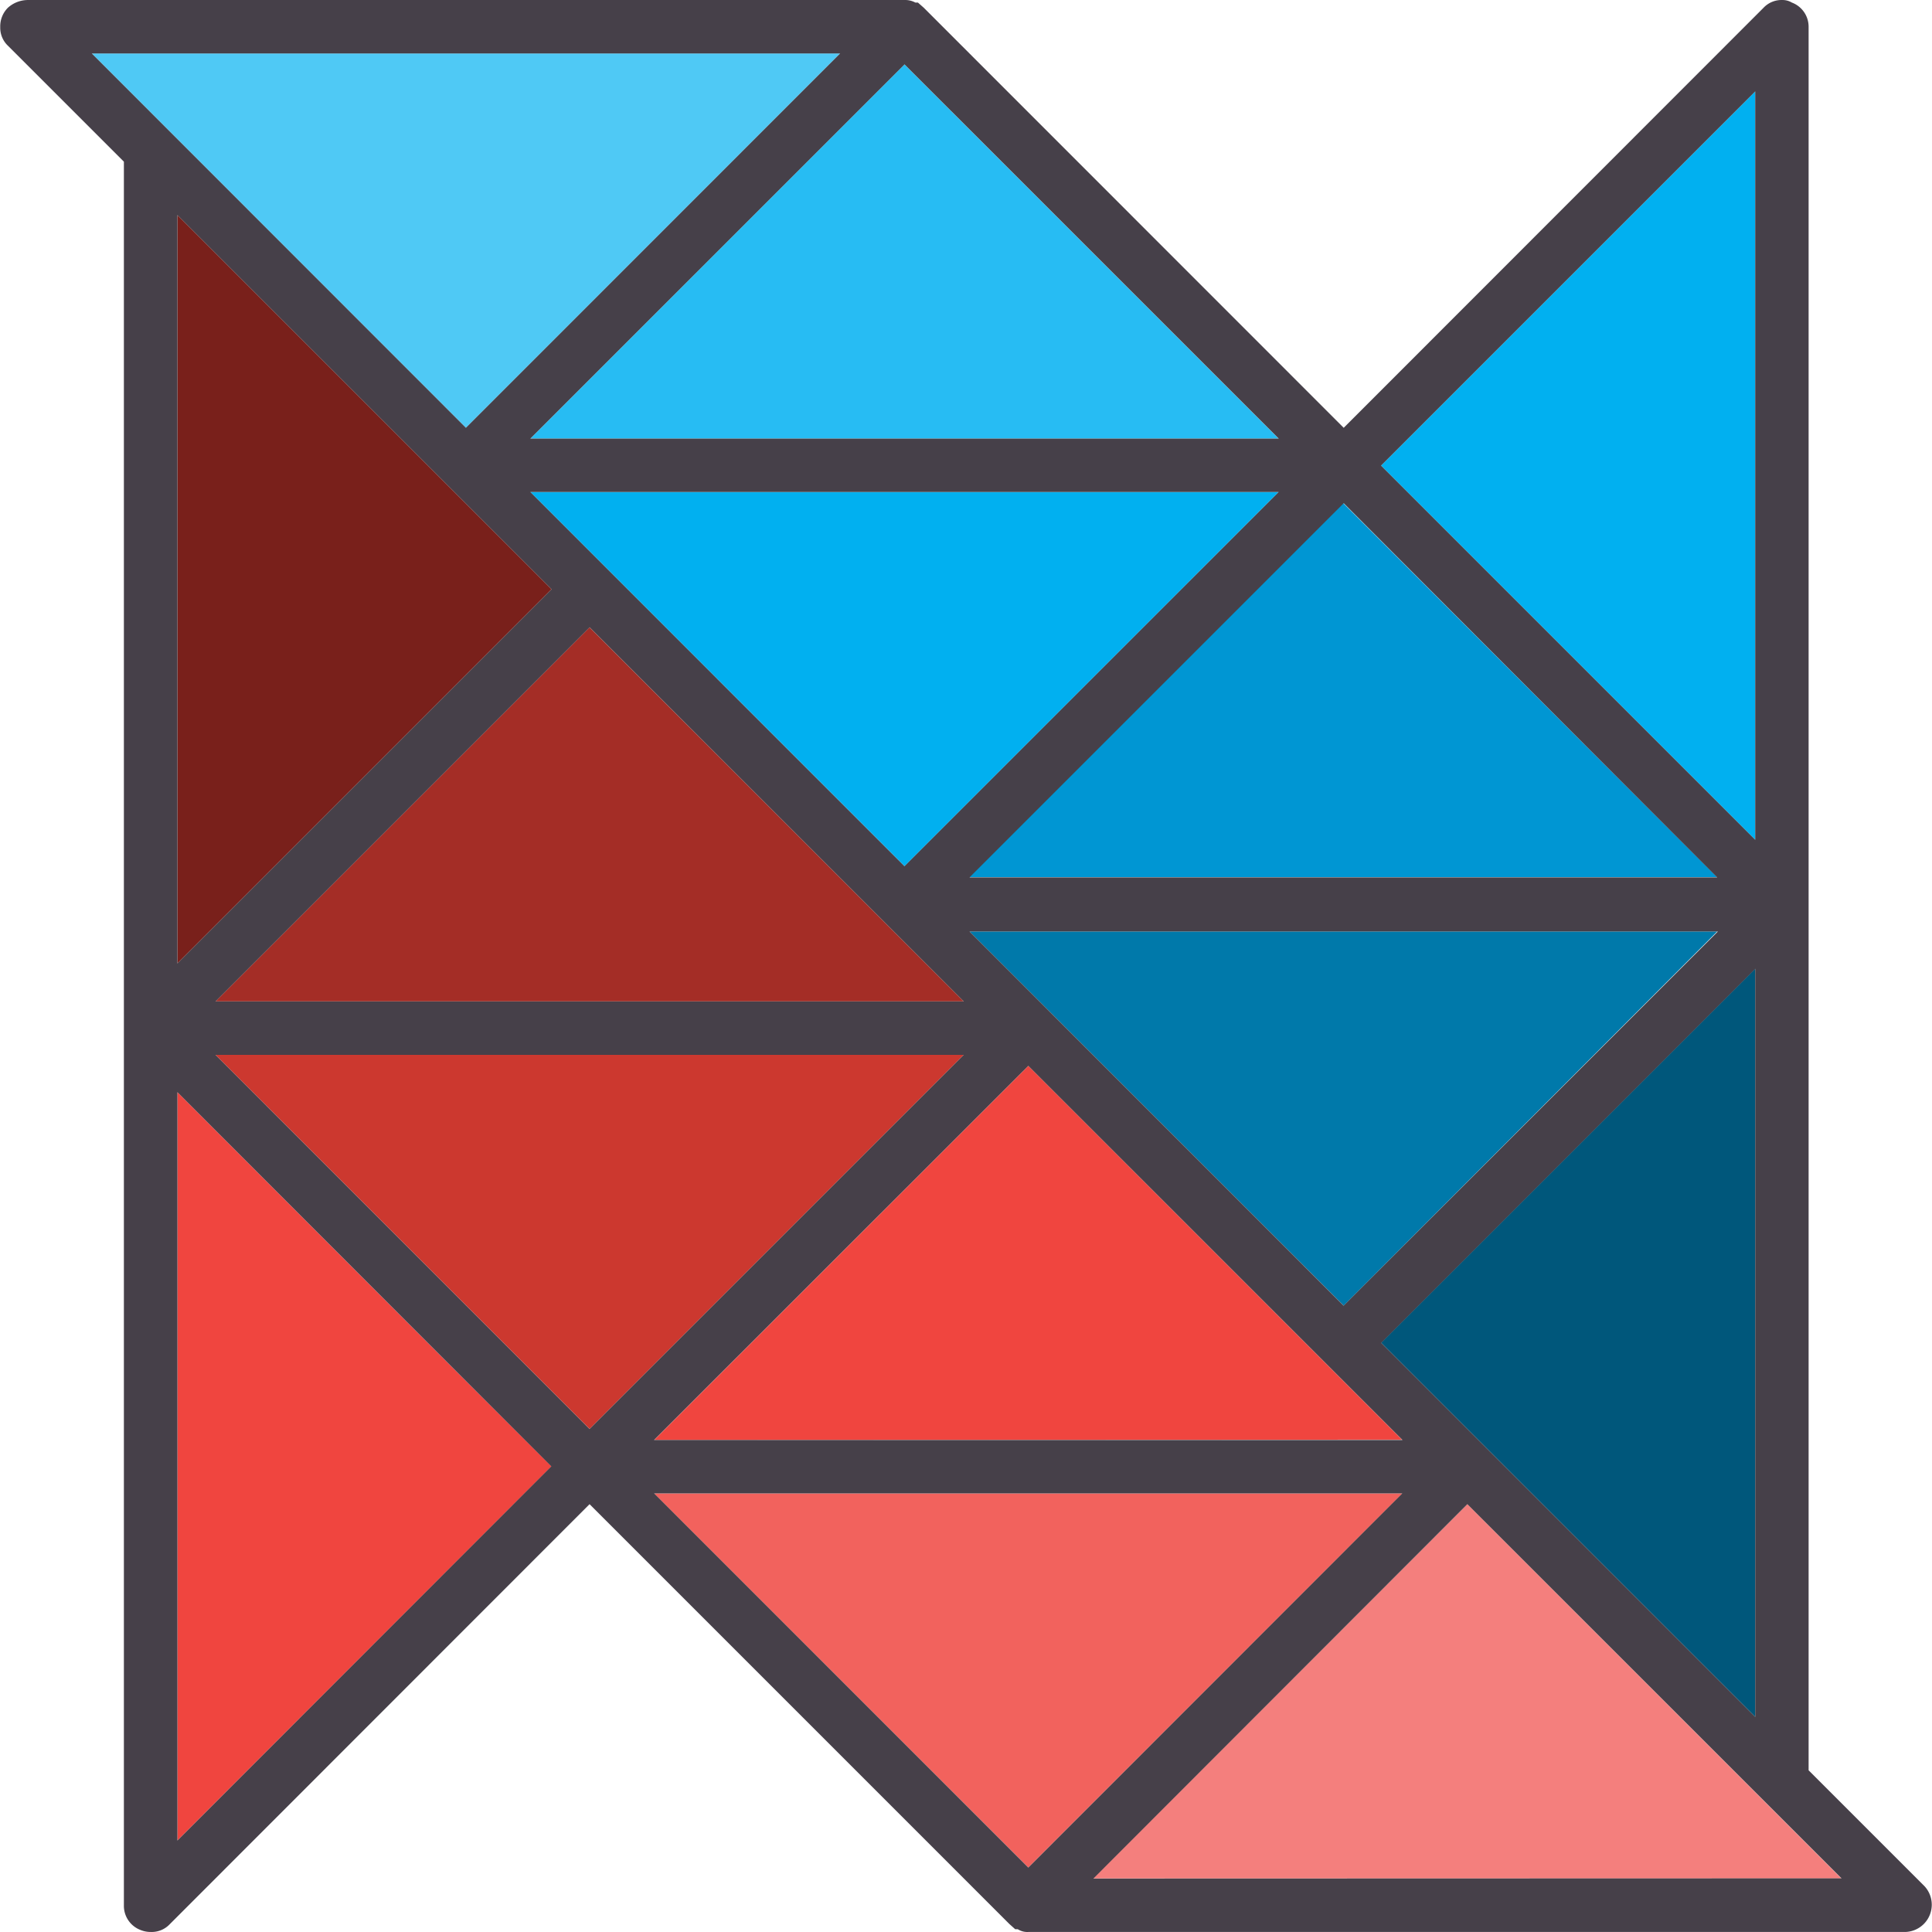 <?xml version="1.0" encoding="UTF-8" standalone="no"?>
<svg
   width="128"
   height="128"
   viewBox="0 0 128 128"
   version="1.1"
   id="svg13"
   sodipodi:docname="NSIS.svg"
   inkscape:version="1.3.2 (091e20e, 2023-11-25, custom)"
   xmlns:inkscape="http://www.inkscape.org/namespaces/inkscape"
   xmlns:sodipodi="http://sodipodi.sourceforge.net/DTD/sodipodi-0.dtd"
   xmlns="http://www.w3.org/2000/svg"
   xmlns:svg="http://www.w3.org/2000/svg"
   xmlns:rdf="http://www.w3.org/1999/02/22-rdf-syntax-ns#"
   xmlns:cc="http://creativecommons.org/ns#"
   xmlns:dc="http://purl.org/dc/elements/1.1/">
  <defs
     id="defs13" />
  <sodipodi:namedview
     id="namedview13"
     pagecolor="#ffffff"
     bordercolor="#111111"
     borderopacity="1"
     inkscape:showpageshadow="0"
     inkscape:pageopacity="0"
     inkscape:pagecheckerboard="1"
     inkscape:deskcolor="#d1d1d1"
     inkscape:zoom="3.0117188"
     inkscape:cx="67.237354"
     inkscape:cy="41.670558"
     inkscape:window-width="1920"
     inkscape:window-height="1009"
     inkscape:window-x="-8"
     inkscape:window-y="-8"
     inkscape:window-maximized="1"
     inkscape:current-layer="svg13" />
  <title
     id="title1">file_type_nsi</title>
  <path
     d="M 116.287,64.169 91.497,88.959 116.287,113.749"
     style="fill:#00577b;stroke-width:4.571"
     id="path1" />
  <path
     d="M 113.768,61.714 H 64.234 l 24.79,24.79"
     style="fill:#0079aa;stroke-width:4.571"
     id="path2" />
  <path
     d="M 113.768,58.112 88.978,33.321 64.188,58.112"
     style="fill:#0096d3;stroke-width:4.571"
     id="path3" />
  <path
     d="m 84.713,32.599 h -49.576 l 24.79,24.79 M 116.287,6.058 91.497,30.848 116.287,55.638"
     style="fill:#01b0f0;stroke-width:4.571"
     id="path4" />
  <path
     d="M 84.713,29.056 59.923,4.266 35.137,29.056"
     style="fill:#27bcf3;stroke-width:4.571"
     id="path5" />
  <path
     d="M 55.658,3.544 H 6.082 L 30.868,28.343"
     style="fill:#4fc9f5;stroke-width:4.571"
     id="path6" />
  <path
     d="M 11.755,63.83 36.545,39.04 11.755,14.25"
     style="fill:#79201b;stroke-width:4.571"
     id="path7" />
  <path
     d="M 39.059,41.559 14.274,66.345 H 63.85"
     style="fill:#a42d26;stroke-width:4.571"
     id="path8" />
  <path
     d="m 14.274,69.887 24.79,24.79 24.79,-24.79"
     style="fill:#cc382f;stroke-width:4.571"
     id="path9" />
  <path
     d="M 11.755,72.36 V 121.941 L 36.545,97.151 29.272,89.896 M 92.887,95.382 68.128,70.614 43.338,95.404"
     style="fill:#f0453f;stroke-width:4.571"
     id="path10" />
  <path
     d="M 43.329,98.943 68.128,123.733 92.919,98.943"
     style="fill:#f2625d;stroke-width:4.571"
     id="path11" />
  <path
     d="M 72.425,124.455 H 122.001 L 97.216,99.656"
     style="fill:#f47f7d;stroke-width:4.571"
     id="path12" />
  <path
     d="m 127.505,124.967 -7.68,-7.68 V 1.793 A 1.71,1.71 0 0 0 118.715,0.17 1.202,1.202 0 0 0 118.079,9.8154943e-4 1.641,1.641 0 0 0 116.84,0.513 L 89.024,28.343 61.203,0.513 60.814,0.17 H 60.645 A 1.403,1.403 0 0 0 59.923,9.8154943e-4 H 1.844 A 1.984,1.984 0 0 0 0.523,0.513 1.737,1.737 0 0 0 0.016,1.793 1.641,1.641 0 0 0 0.528,3.032 L 8.208,10.712 V 126.247 a 1.71,1.71 0 0 0 1.111,1.623 1.769,1.769 0 0 0 0.686,0.128 1.641,1.641 0 0 0 1.239,-0.512 l 27.816,-27.83 27.816,27.816 0.384,0.343 h 0.169 a 1.161,1.161 0 0 0 0.699,0.183 h 58.097 a 1.806,1.806 0 0 0 1.28,-3.031 z M 116.287,6.058 V 55.638 L 91.497,30.848 Z M 36.545,39.04 11.755,63.83 V 14.25 Z m -1.408,-6.441 h 49.576 L 59.923,57.389 Z m 3.927,8.96 24.79,24.79 H 14.274 Z M 68.128,70.614 92.919,95.404 H 43.329 Z M 64.234,61.714 H 113.81 L 89.019,86.504 Z M 91.497,88.977 116.287,64.187 V 113.749 L 91.497,88.959 Z M 113.768,58.13 H 64.234 l 24.79,-24.79 z M 84.713,29.056 H 35.137 L 59.927,4.266 84.718,29.056 Z M 6.082,3.544 H 55.658 L 30.868,28.343 Z M 11.755,121.941 V 72.36 l 17.517,17.536 7.255,7.255 z m 2.519,-52.054 h 49.576 l -24.79,24.79 z M 68.128,123.733 43.338,98.943 H 92.905 Z m 4.311,0.727 24.777,-24.804 24.79,24.79 z"
     style="fill:#464049;stroke-width:4.571"
     id="path13" />
</svg>
